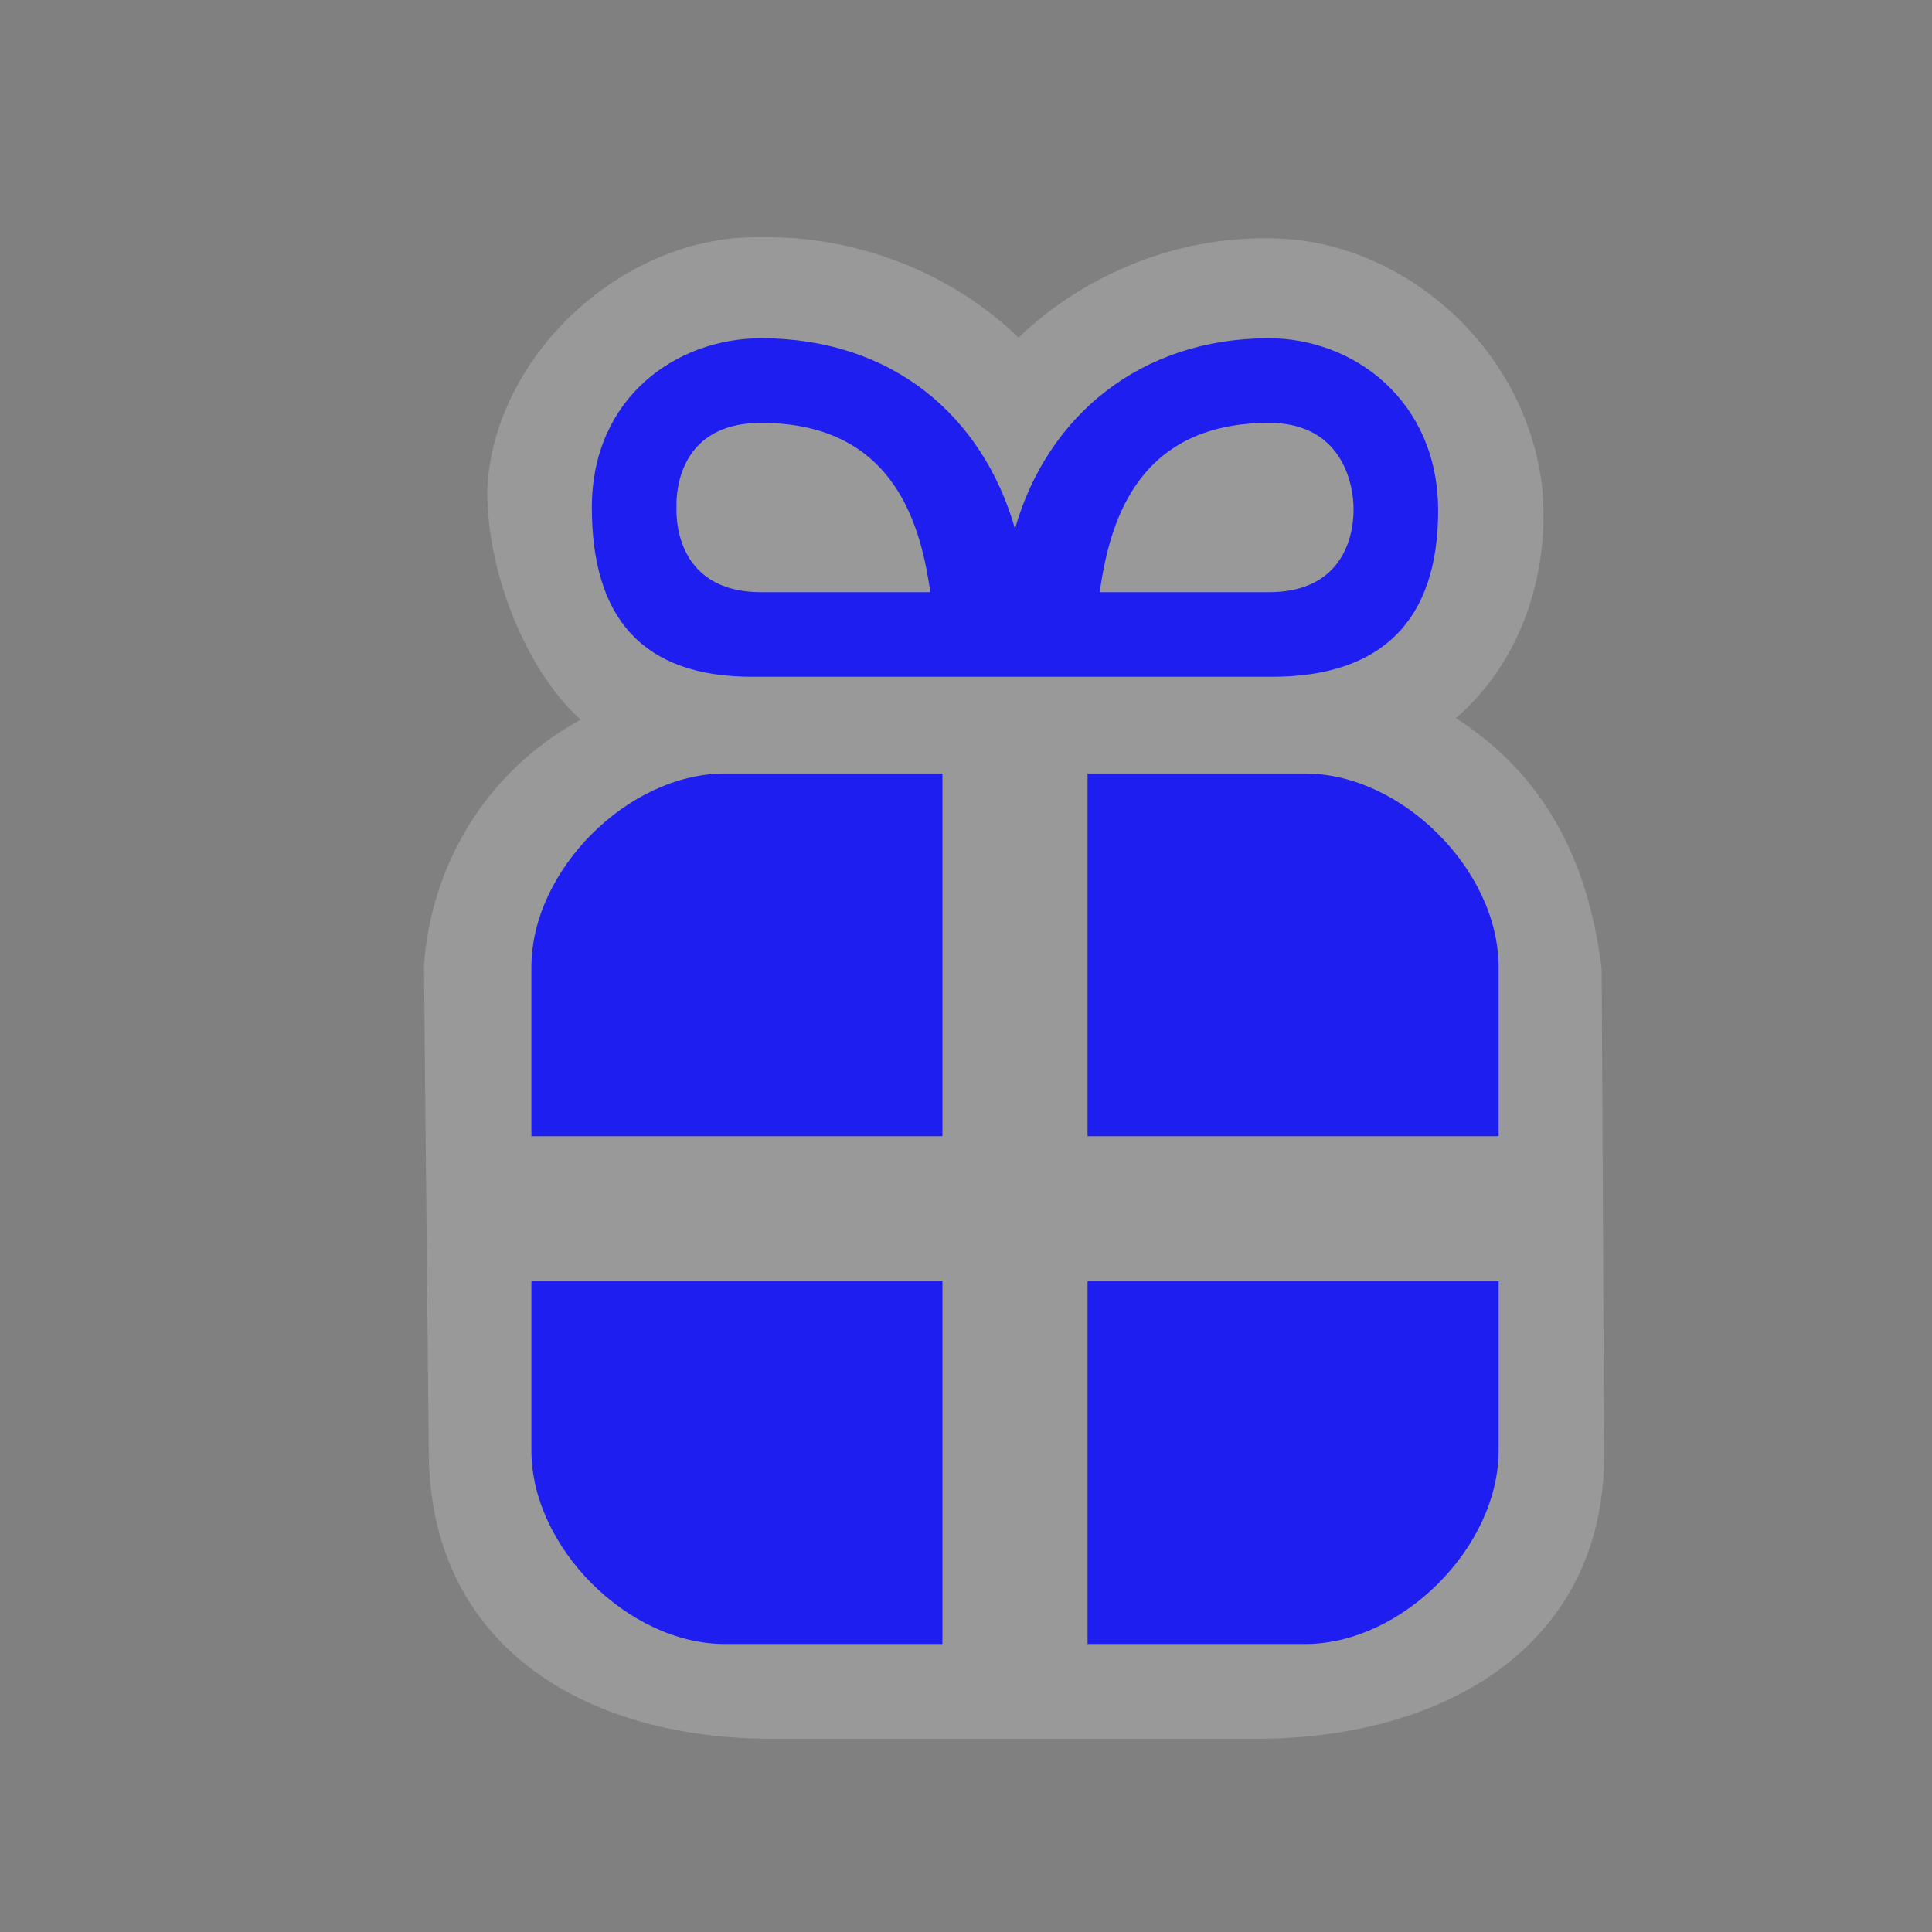 <?xml version="1.0" encoding="UTF-8" standalone="no"?>
<svg xmlns:rdf="http://www.w3.org/1999/02/22-rdf-syntax-ns#" xmlns="http://www.w3.org/2000/svg" height="580" width="580" version="1.0" xmlns:cc="http://creativecommons.org/ns#" xmlns:dc="http://purl.org/dc/elements/1.1/">
 <rect width="100%" height="100%" fill="#808080" stroke="none"/>
 <title>gift</title>
 <path opacity=".2" d="m228.46 71.232c-40.854-0.921-79.981 34.919-82.162 75.246-0.374 25.464 11.904 55.099 28.026 69.582-29.32 15.94-45.14 44.94-47.05 73.94l1.434 144.96c-0.22 58.04 45.3 87.04 103.3 87.04h145c58 0 105.55-29 104.56-86.955l-0.74-144.28c-4.182-33.406-17.732-58.441-43.778-75.169 19.761-17.046 28.323-43.666 25.912-69.214-4.81-42.54-42.56-74.464-80.96-74.798-28.04-0.807-56.01 10.44-76.24 29.758-20.43-19.739-48.94-30.622-77.29-30.108z" fill="#fff"/>
 <path d="m228.49 101.55c-25.407 0-50.813 17.785-50.813 50.813 0 33.003 15.088 50.813 48.091 50.813h74.405 7.259 74.405c32.978 0 49.906-16.928 49.906-49.906-0.026-33.029-25.407-51.721-50.813-51.721-38.517 0-66.54 23.323-76.22 57.165-9.705-33.842-36.865-57.165-76.22-57.165zm0 25.407c41.133 0 48.095 32.546 50.813 50.813h-50.813c-26.702 0-25.407-24.314-25.407-25.407 0-1.092-1.295-25.407 25.407-25.407zm152.44 0c25.407 0 25.407 24.314 25.407 25.407 0 1.092 1.295 25.407-25.407 25.407h-50.813c2.718-18.268 9.629-50.813 50.813-50.813zm-163.33 105.26c-29.036 0-58.072 29.036-58.072 58.073v50.813h123.4v-108.89h-65.332zm108.89 0v108.89h123.4v-50.813c0-29.036-29.036-58.073-58.072-58.073h-65.332zm-166.96 152.44v50.813c0 29.036 29.036 58.073 58.072 58.073h65.332v-108.89h-123.4zm166.96 0v108.89h65.332c29.036 0 58.072-29.036 58.072-58.073v-50.813h-123.4z" fill="#1e1ef0"/>
</svg>
